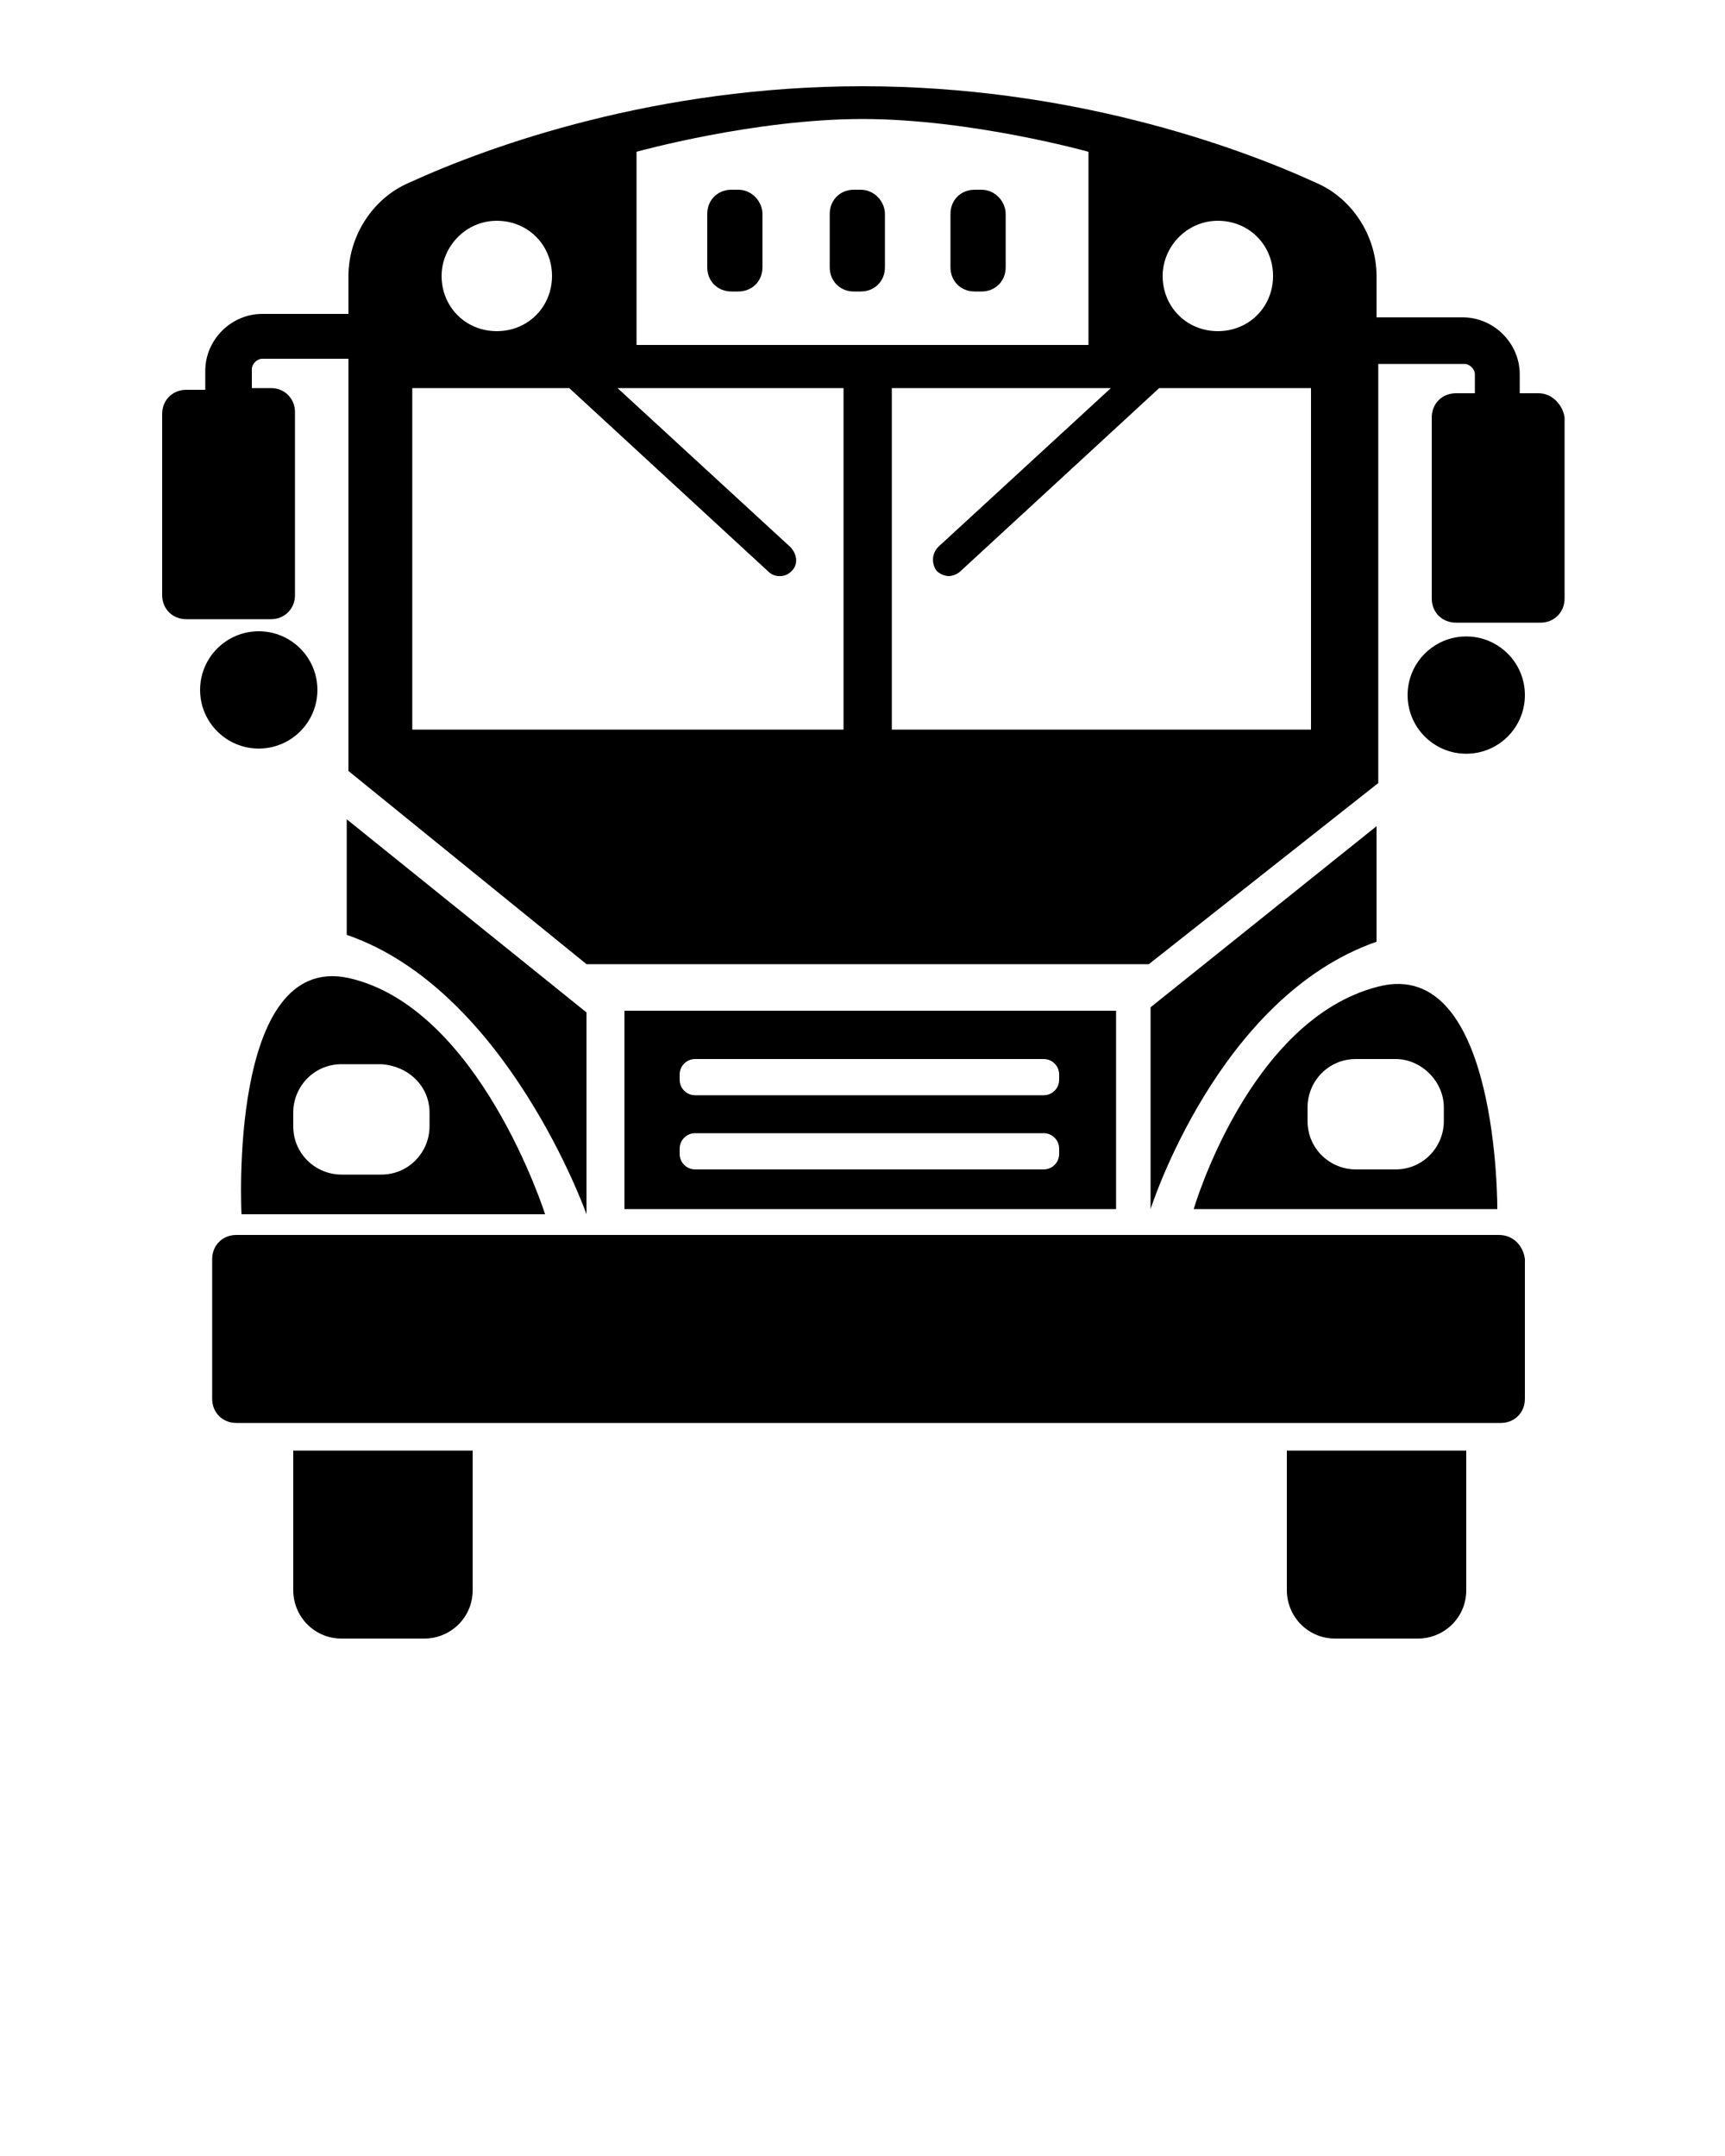 <svg xmlns="http://www.w3.org/2000/svg" xmlns:xlink="http://www.w3.org/1999/xlink" version="1.1" x="0px" y="0px" viewBox="0 0 100 125" enable-background="new 0 0 100 100" xml:space="preserve"><g><path d="M34,70.4V58.7L20.1,47.5v6.7C29.4,57.4,34,70.4,34,70.4z"/><path d="M14,70.4h17.6c0,0-3.8-12-11.4-13.7C13.2,55.2,14,70.4,14,70.4z M24.9,64.5v0.8c0,1.5-1.2,2.8-2.8,2.8h-2.3   c-1.5,0-2.8-1.2-2.8-2.8v-0.8c0-1.5,1.2-2.8,2.8-2.8h2.3C23.7,61.8,24.9,63,24.9,64.5z"/><path d="M66.7,70.1c0,0,3.9-12.3,13.1-15.5v-6.7L66.7,58.4V70.1z"/><path d="M69.2,70.1h17.6c0,0,0.1-14.7-6.9-12.9C72.4,59.1,69.2,70.1,69.2,70.1z M83.7,64.2V65c0,1.5-1.2,2.8-2.8,2.8h-2.3   c-1.5,0-2.8-1.2-2.8-2.8v-0.8c0-1.5,1.2-2.8,2.8-2.8h2.3C82.4,61.4,83.7,62.7,83.7,64.2z"/><path d="M86.9,71.6H13.7c-0.8,0-1.4,0.6-1.4,1.4v8.1c0,0.8,0.6,1.4,1.4,1.4h73.3c0.8,0,1.4-0.6,1.4-1.4V73   C88.3,72.2,87.7,71.6,86.9,71.6z"/><path d="M17,92.2c0,1.5,1.2,2.8,2.8,2.8h4.8c1.5,0,2.8-1.2,2.8-2.8v-8.1H17V92.2z"/><path d="M74.6,92.2c0,1.5,1.2,2.8,2.8,2.8h4.8c1.5,0,2.8-1.2,2.8-2.8v-8.1H74.6V92.2z"/><path d="M36.2,58.6v11.5h28.5V58.6H36.2z M61.4,66.9c0,0.5-0.4,0.9-0.9,0.9H40.3c-0.5,0-0.9-0.4-0.9-0.9v-0.3   c0-0.5,0.4-0.9,0.9-0.9h20.2c0.5,0,0.9,0.4,0.9,0.9V66.9z M61.4,62.6c0,0.5-0.4,0.9-0.9,0.9H40.3c-0.5,0-0.9-0.4-0.9-0.9v-0.3   c0-0.5,0.4-0.9,0.9-0.9h20.2c0.5,0,0.9,0.4,0.9,0.9V62.6z"/><circle cx="15" cy="40" r="3.4"/><path d="M89.2,22.8h-1.1v-1.1c0-1.8-1.5-3.3-3.3-3.3h-5V16c0-2.3-1.4-4.5-3.5-5.4C71.5,8.4,61.9,5,50,5c-11.9,0-21.5,3.4-26.3,5.6   c-2.1,0.9-3.5,3.1-3.5,5.4v2.2h-5c-1.8,0-3.3,1.5-3.3,3.3v1.1h-1.1c-0.8,0-1.4,0.6-1.4,1.4v10.5c0,0.8,0.6,1.4,1.4,1.4h4.9   c0.8,0,1.4-0.6,1.4-1.4V23.9c0-0.8-0.6-1.4-1.4-1.4h-1.1v-1.1c0-0.3,0.3-0.6,0.6-0.6h5v23.9L34,55.9h32.6l13.3-10.5V21.1h5   c0.3,0,0.6,0.3,0.6,0.6v1.1h-1.1c-0.8,0-1.4,0.6-1.4,1.4v10.5c0,0.8,0.6,1.4,1.4,1.4h4.9c0.8,0,1.4-0.6,1.4-1.4V24.2   C90.6,23.5,90,22.8,89.2,22.8z M70.6,12.8c1.8,0,3.2,1.4,3.2,3.2c0,1.8-1.4,3.2-3.2,3.2c-1.8,0-3.2-1.4-3.2-3.2   C67.4,14.3,68.8,12.8,70.6,12.8z M36.9,8.8c0,0,6.8-1.9,13.1-1.9c6.3,0,13.1,1.9,13.1,1.9V20H36.9V8.8z M28.8,12.8   c1.8,0,3.2,1.4,3.2,3.2c0,1.8-1.4,3.2-3.2,3.2s-3.2-1.4-3.2-3.2C25.6,14.3,27,12.8,28.8,12.8z M49.1,42.3H23.9V22.5h9.1l11.5,10.6   c0.2,0.2,0.4,0.3,0.7,0.3c0.3,0,0.5-0.1,0.7-0.3c0.4-0.4,0.3-1-0.1-1.4l-10-9.2h13.1V42.3z M76.1,42.3H51.7V22.5h12.7l-10,9.2   c-0.4,0.4-0.4,1-0.1,1.4c0.2,0.2,0.5,0.3,0.7,0.3c0.2,0,0.5-0.1,0.7-0.3l11.5-10.6h8.8V42.3z"/><circle cx="85" cy="40.3" r="3.4"/><path d="M42.8,11h-0.4c-0.8,0-1.4,0.6-1.4,1.4v3.1c0,0.8,0.6,1.4,1.4,1.4h0.4c0.8,0,1.4-0.6,1.4-1.4v-3.1   C44.2,11.7,43.6,11,42.8,11z"/><path d="M49.9,11h-0.4c-0.8,0-1.4,0.6-1.4,1.4v3.1c0,0.8,0.6,1.4,1.4,1.4h0.4c0.8,0,1.4-0.6,1.4-1.4v-3.1   C51.3,11.7,50.7,11,49.9,11z"/><path d="M56.9,11h-0.4c-0.8,0-1.4,0.6-1.4,1.4v3.1c0,0.8,0.6,1.4,1.4,1.4h0.4c0.8,0,1.4-0.6,1.4-1.4v-3.1   C58.3,11.7,57.7,11,56.9,11z"/></g></svg>